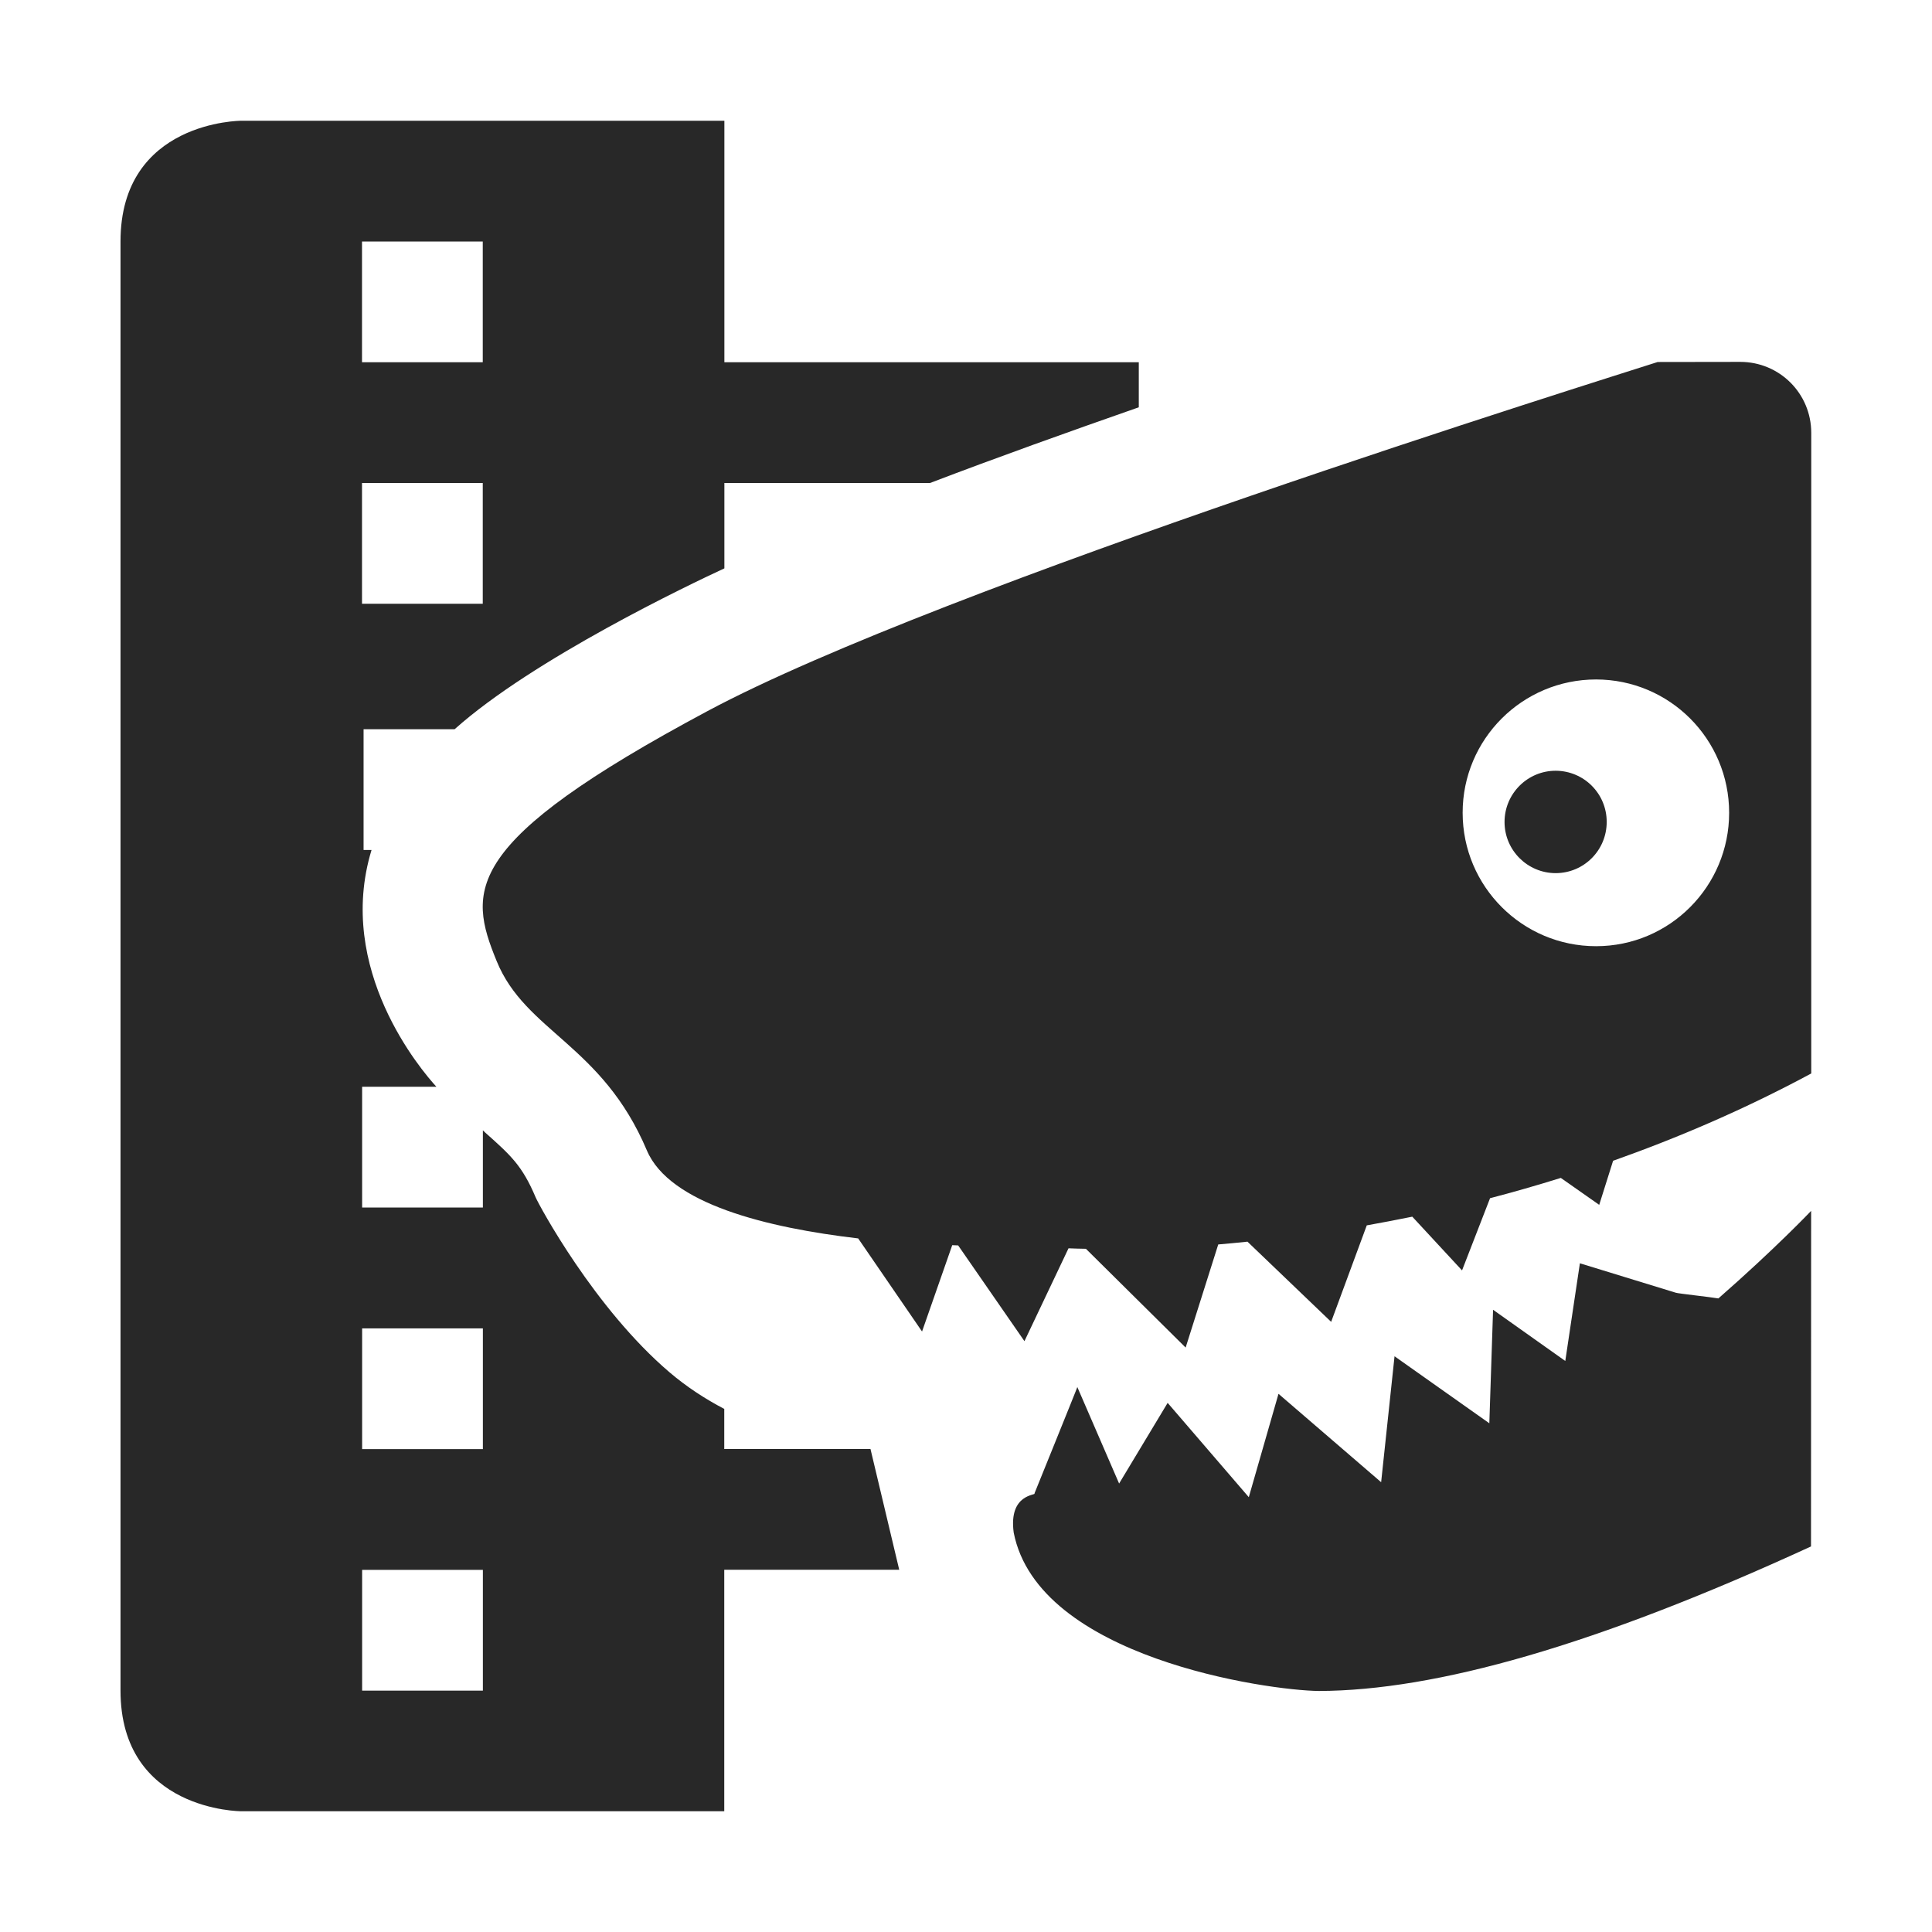 <svg width="16" height="16" version="1.1" xmlns="http://www.w3.org/2000/svg">
  <defs>
    <style id="current-color-scheme" type="text/css">.ColorScheme-Text { color:#282828; } .ColorScheme-Highlight { color:#458588; }</style>
  </defs>
  <path class="ColorScheme-Text" d="m1.998 1s-1 1.8e-6 -1 1v12c0 1 1 1 1 1h4v-2h1.449l-0.238-1h-1.211v-0.332c-0.157-0.082-0.311-0.182-0.453-0.303-0.622-0.53-1.08-1.382-1.109-1.449-0.111-0.263-0.207-0.349-0.416-0.535-0.006-0.005-0.015-0.014-0.021-0.02v0.639h-1v-1h0.615c-0.121-0.132-0.839-0.971-0.537-1.961h-0.066v-1h0.754c0.652-0.583 1.957-1.204 2.234-1.332v-0.707h1.703c0.561-0.214 1.145-0.423 1.729-0.627v-0.373h-3.432v-2zm1 1h1v1h-1zm10.73 0.998c-0.461 0.149-5.919 1.848-7.869 2.891-2.037 1.089-1.985 1.485-1.746 2.07 0.238 0.585 0.873 0.691 1.244 1.568 0.188 0.444 0.998 0.641 1.75 0.729l0.529 0.771 0.25-0.715c0.016 5.93e-4 0.034 0.001 0.049 2e-3l0.549 0.793 0.365-0.769c0.047 0.002 0.087 0.003 0.144 0.004l0.826 0.818 0.27-0.854c0.077-0.006 0.16-0.015 0.242-0.023l0.693 0.664 0.295-0.799c0.123-0.022 0.248-0.046 0.377-0.072l0.412 0.445 0.232-0.598c0.192-0.05 0.387-0.106 0.586-0.168l0.318 0.223 0.115-0.365c0.536-0.19 1.087-0.425 1.641-0.723v-5.305c0-0.326-0.262-0.588-0.588-0.588zm-10.73 1.002h1v1h-1zm10.22 1.627c0.609 6.422e-4 1.102 0.494 1.102 1.104 2.7e-4 0.609-0.492 1.105-1.102 1.105-0.61 2.7e-4 -1.105-0.495-1.105-1.105-2.7e-4 -0.61 0.495-1.104 1.105-1.104zm-0.334 0.756c-0.234-3.466e-4 -0.424 0.19-0.424 0.424-3.47e-4 0.234 0.19 0.424 0.424 0.424 0.234-7.32e-4 0.422-0.19 0.422-0.424 3.47e-4 -0.234-0.188-0.423-0.422-0.424zm2.115 3.645s-0.293 0.309-0.768 0.725c-0.078-0.013-0.33-0.04-0.352-0.047l-0.795-0.244-0.121 0.809-0.598-0.424-0.031 0.94-0.785-0.555-0.111 1.043-0.85-0.732-0.246 0.856-0.672-0.781-0.402 0.668-0.346-0.799c0.003-3e-3 -0.355 0.881-0.355 0.881 0.021 0.016-0.216-0.001-0.172 0.324 0.203 1.037 2.1 1.307 2.527 1.312 0.967-0.003 2.291-0.376 4.076-1.197zm-12 0.973h1v1h-1zm0 2h1v1h-1z" fill="currentColor"/>
</svg>
